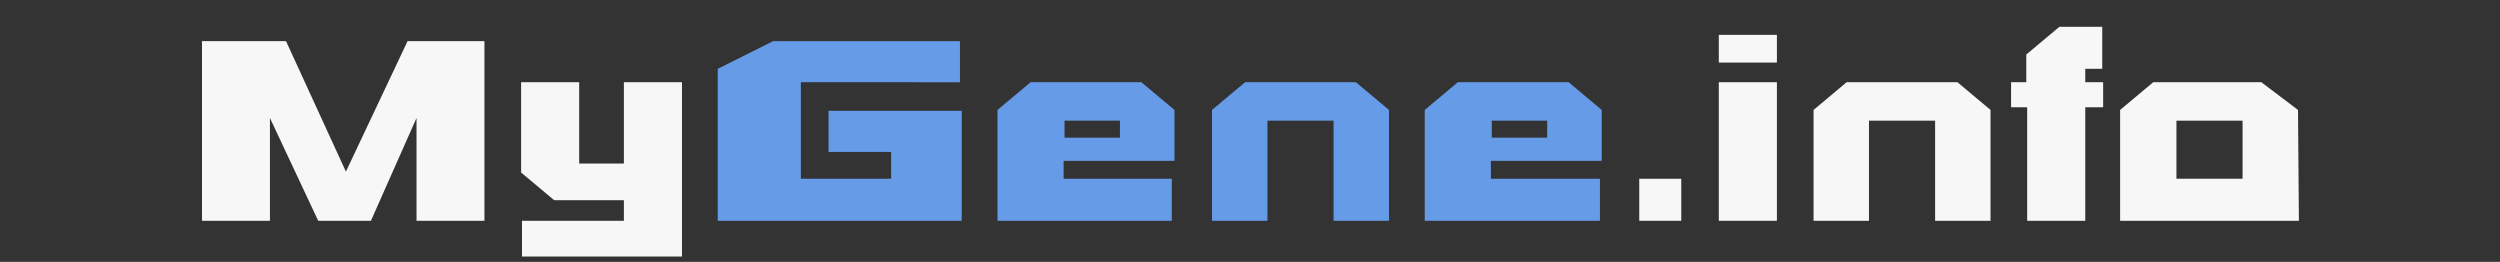 <?xml version="1.0" encoding="utf-8"?>
<!-- Generator: Adobe Illustrator 22.1.0, SVG Export Plug-In . SVG Version: 6.00 Build 0)  -->
<svg version="1.1" id="Layer_1" xmlns="http://www.w3.org/2000/svg" xmlns:xlink="http://www.w3.org/1999/xlink" x="0px" y="0px"
	 viewBox="0 0 279.7 29.3" style="enable-background:new 0 0 279.7 29.3;" xml:space="preserve">
<rect x="0" y="0" width="279.7" height="29.3" fill="#333333" stroke="none"/>
<style type="text/css">
	.st0{fill:#F7F7F7;}
	.st1{fill:#669BE8;}
</style>
<g>
	<path class="st0" d="M54.2,24.7h-7.6V13.2l-5.1,11.5h-5.9l-5.4-11.5v11.5h-7.6V4.6H32l6.7,14.6l6.9-14.6h8.6V24.7z"/>
	<path class="st0" d="M69.8,18.3V9.2h6.5v19.5H58.4v-4h11.4v-2.3H62l-3.7-3.1V9.2h6.5v9.1H69.8z"/>
	<path class="st1" d="M107.6,24.7H80.3v-17l6.2-3.1h20.9v4.6H89.6V20h10.1V17h-7v-4.6h14.9V24.7z"/>
	<path class="st1" d="M131.2,24.7h-19.6V12.3l3.7-3.1h12.4l3.7,3.1V18h-12.4v2h12.1V24.7z M125.3,15.4v-1.9h-6.2v1.9H125.3z"/>
	<path class="st1" d="M155.4,24.7h-6.2V13.5h-7.4v11.2h-6.2V12.3l3.7-3.1h12.4l3.7,3.1V24.7z"/>
	<path class="st1" d="M179,24.7h-19.6V12.3l3.7-3.1h12.4l3.7,3.1V18h-12.4v2H179V24.7z M173.1,15.4v-1.9h-6.2v1.9H173.1z"/>
	<path class="st0" d="M188.1,24.7h-4.7V20h4.7V24.7z"/>
	<path class="st0" d="M198.8,7h-6.5V3.9h6.5V7z M198.8,24.7h-6.5V9.2h6.5V24.7z"/>
	<path class="st0" d="M222.7,24.7h-6.2V13.5h-7.4v11.2h-6.2V12.3l3.7-3.1H219l3.7,3.1V24.7z"/>
	<path class="st0" d="M235.3,7.7h-2v1.5h2V12h-2v12.7h-6.5V12H225V9.2h1.7V6.1l3.7-3.1h4.8V7.7z"/>
	<path class="st0" d="M257.2,24.7h-20V12.3l3.7-3.1h12.1l4.1,3.1L257.2,24.7z M250.9,20v-6.5h-7.4V20H250.9z"/>
</g>
</svg>
